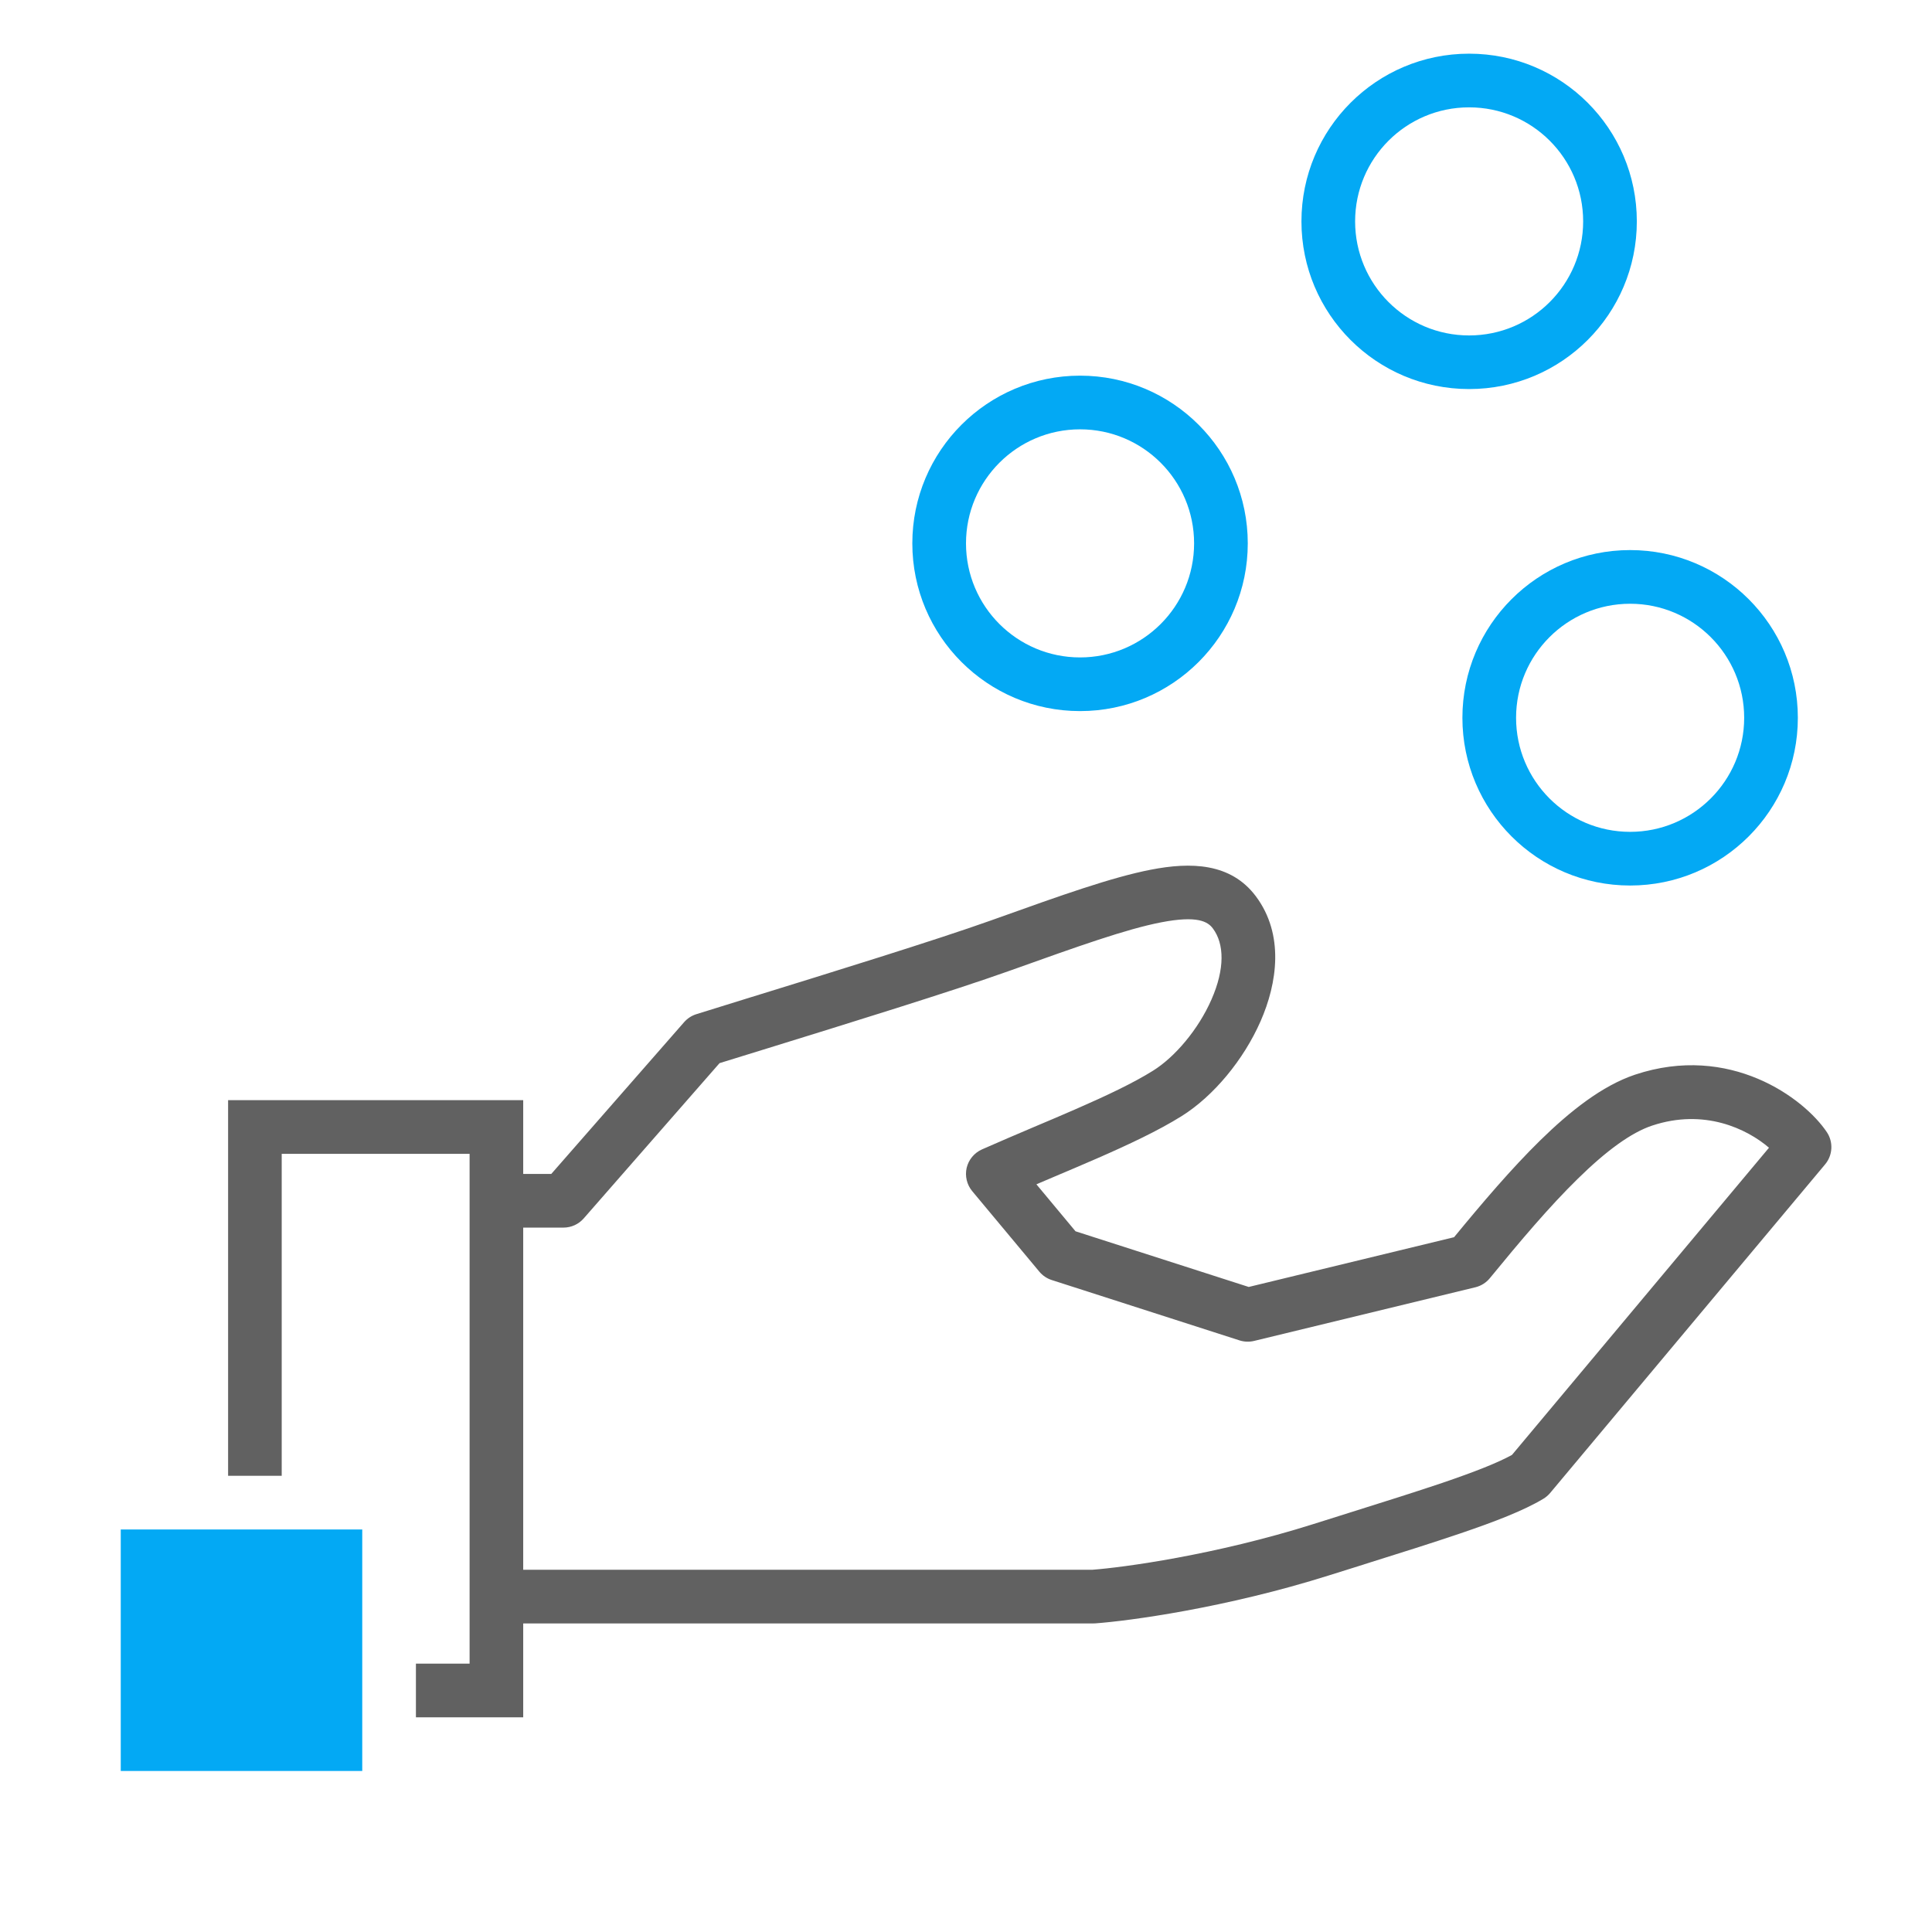 <svg width="32" height="32" viewBox="0 0 32 32" fill="none" xmlns="http://www.w3.org/2000/svg">
<path fill-rule="evenodd" clip-rule="evenodd" d="M20.8 14.844C20.384 14.29 19.721 14.276 19.061 14.405C18.412 14.531 17.566 14.833 16.527 15.205L16.406 15.248C15.518 15.565 13.748 16.113 12.452 16.513L12.451 16.513C12.102 16.621 11.788 16.718 11.534 16.798C11.456 16.822 11.386 16.868 11.332 16.929L9.131 19.444L8.666 19.444V18.222H3.778V24.444H4.666V19.111H7.778V27.555H6.889V28.444H8.666V26.889H18.111C18.122 26.889 18.132 26.888 18.143 26.888C18.692 26.848 20.297 26.635 22.023 26.09C22.22 26.028 22.412 25.968 22.597 25.91L22.598 25.909C23.198 25.721 23.731 25.553 24.179 25.401C24.757 25.205 25.238 25.02 25.562 24.825C25.604 24.8 25.642 24.767 25.674 24.73L30.23 19.285C30.356 19.134 30.368 18.917 30.259 18.753C29.88 18.186 28.65 17.277 27.081 17.8C26.537 17.982 26.005 18.404 25.508 18.891C25.035 19.355 24.554 19.92 24.084 20.492L20.683 21.316L17.814 20.394L17.166 19.616C17.265 19.574 17.364 19.532 17.464 19.489C17.697 19.39 17.933 19.291 18.175 19.185C18.685 18.962 19.183 18.729 19.569 18.488C20.099 18.157 20.598 17.555 20.879 16.915C21.155 16.287 21.276 15.479 20.8 14.844ZM8.666 26H18.095C18.599 25.962 20.12 25.759 21.755 25.243C21.957 25.179 22.152 25.118 22.339 25.059C22.937 24.871 23.455 24.708 23.893 24.56C24.427 24.378 24.805 24.229 25.043 24.098L29.3 19.01C28.934 18.696 28.227 18.356 27.363 18.644C27.018 18.759 26.606 19.059 26.131 19.526C25.663 19.984 25.177 20.559 24.677 21.17C24.616 21.245 24.532 21.298 24.438 21.321L20.771 22.21C20.692 22.229 20.608 22.226 20.53 22.201L17.419 21.201C17.339 21.175 17.268 21.127 17.214 21.062L16.103 19.729C16.014 19.622 15.98 19.479 16.011 19.343C16.043 19.208 16.137 19.095 16.264 19.038C16.537 18.917 16.838 18.789 17.134 18.663C17.371 18.563 17.605 18.464 17.819 18.37C18.326 18.149 18.772 17.938 19.098 17.734C19.457 17.51 19.846 17.056 20.065 16.557C20.29 16.046 20.279 15.632 20.089 15.378C20.005 15.265 19.834 15.16 19.231 15.277C18.65 15.39 17.858 15.673 16.759 16.066L16.705 16.085C15.796 16.41 13.994 16.967 12.698 17.368C12.407 17.457 12.142 17.539 11.918 17.609L9.668 20.181C9.583 20.278 9.461 20.333 9.333 20.333H8.666V26Z" fill="#616161"/>
<path fill-rule="evenodd" clip-rule="evenodd" d="M21.556 3.667C21.556 2.133 22.799 0.889 24.333 0.889C25.868 0.889 27.111 2.132 27.111 3.667C27.111 5.201 25.868 6.444 24.333 6.444C22.799 6.444 21.556 5.201 21.556 3.667ZM24.333 1.778C23.29 1.778 22.445 2.623 22.445 3.667C22.445 4.71 23.29 5.556 24.333 5.556C25.377 5.556 26.222 4.71 26.222 3.667C26.222 2.623 25.377 1.778 24.333 1.778Z" fill="#03A9F4"/>
<path fill-rule="evenodd" clip-rule="evenodd" d="M17.889 6.222C16.355 6.222 15.111 7.466 15.111 9C15.111 10.534 16.355 11.778 17.889 11.778C19.423 11.778 20.667 10.534 20.667 9C20.667 7.466 19.423 6.222 17.889 6.222ZM16 9C16 7.957 16.846 7.111 17.889 7.111C18.932 7.111 19.778 7.957 19.778 9C19.778 10.043 18.932 10.889 17.889 10.889C16.846 10.889 16 10.043 16 9Z" fill="#03A9F4"/>
<path fill-rule="evenodd" clip-rule="evenodd" d="M27 9.111C25.466 9.111 24.222 10.355 24.222 11.889C24.222 13.423 25.466 14.667 27 14.667C28.534 14.667 29.778 13.423 29.778 11.889C29.778 10.355 28.534 9.111 27 9.111ZM25.111 11.889C25.111 10.846 25.957 10 27 10C28.043 10 28.889 10.846 28.889 11.889C28.889 12.932 28.043 13.778 27 13.778C25.957 13.778 25.111 12.932 25.111 11.889Z" fill="#03A9F4"/>
<path d="M6 29.333H2V25.333H6V29.333Z" fill="#03A9F4"/>
</svg>
